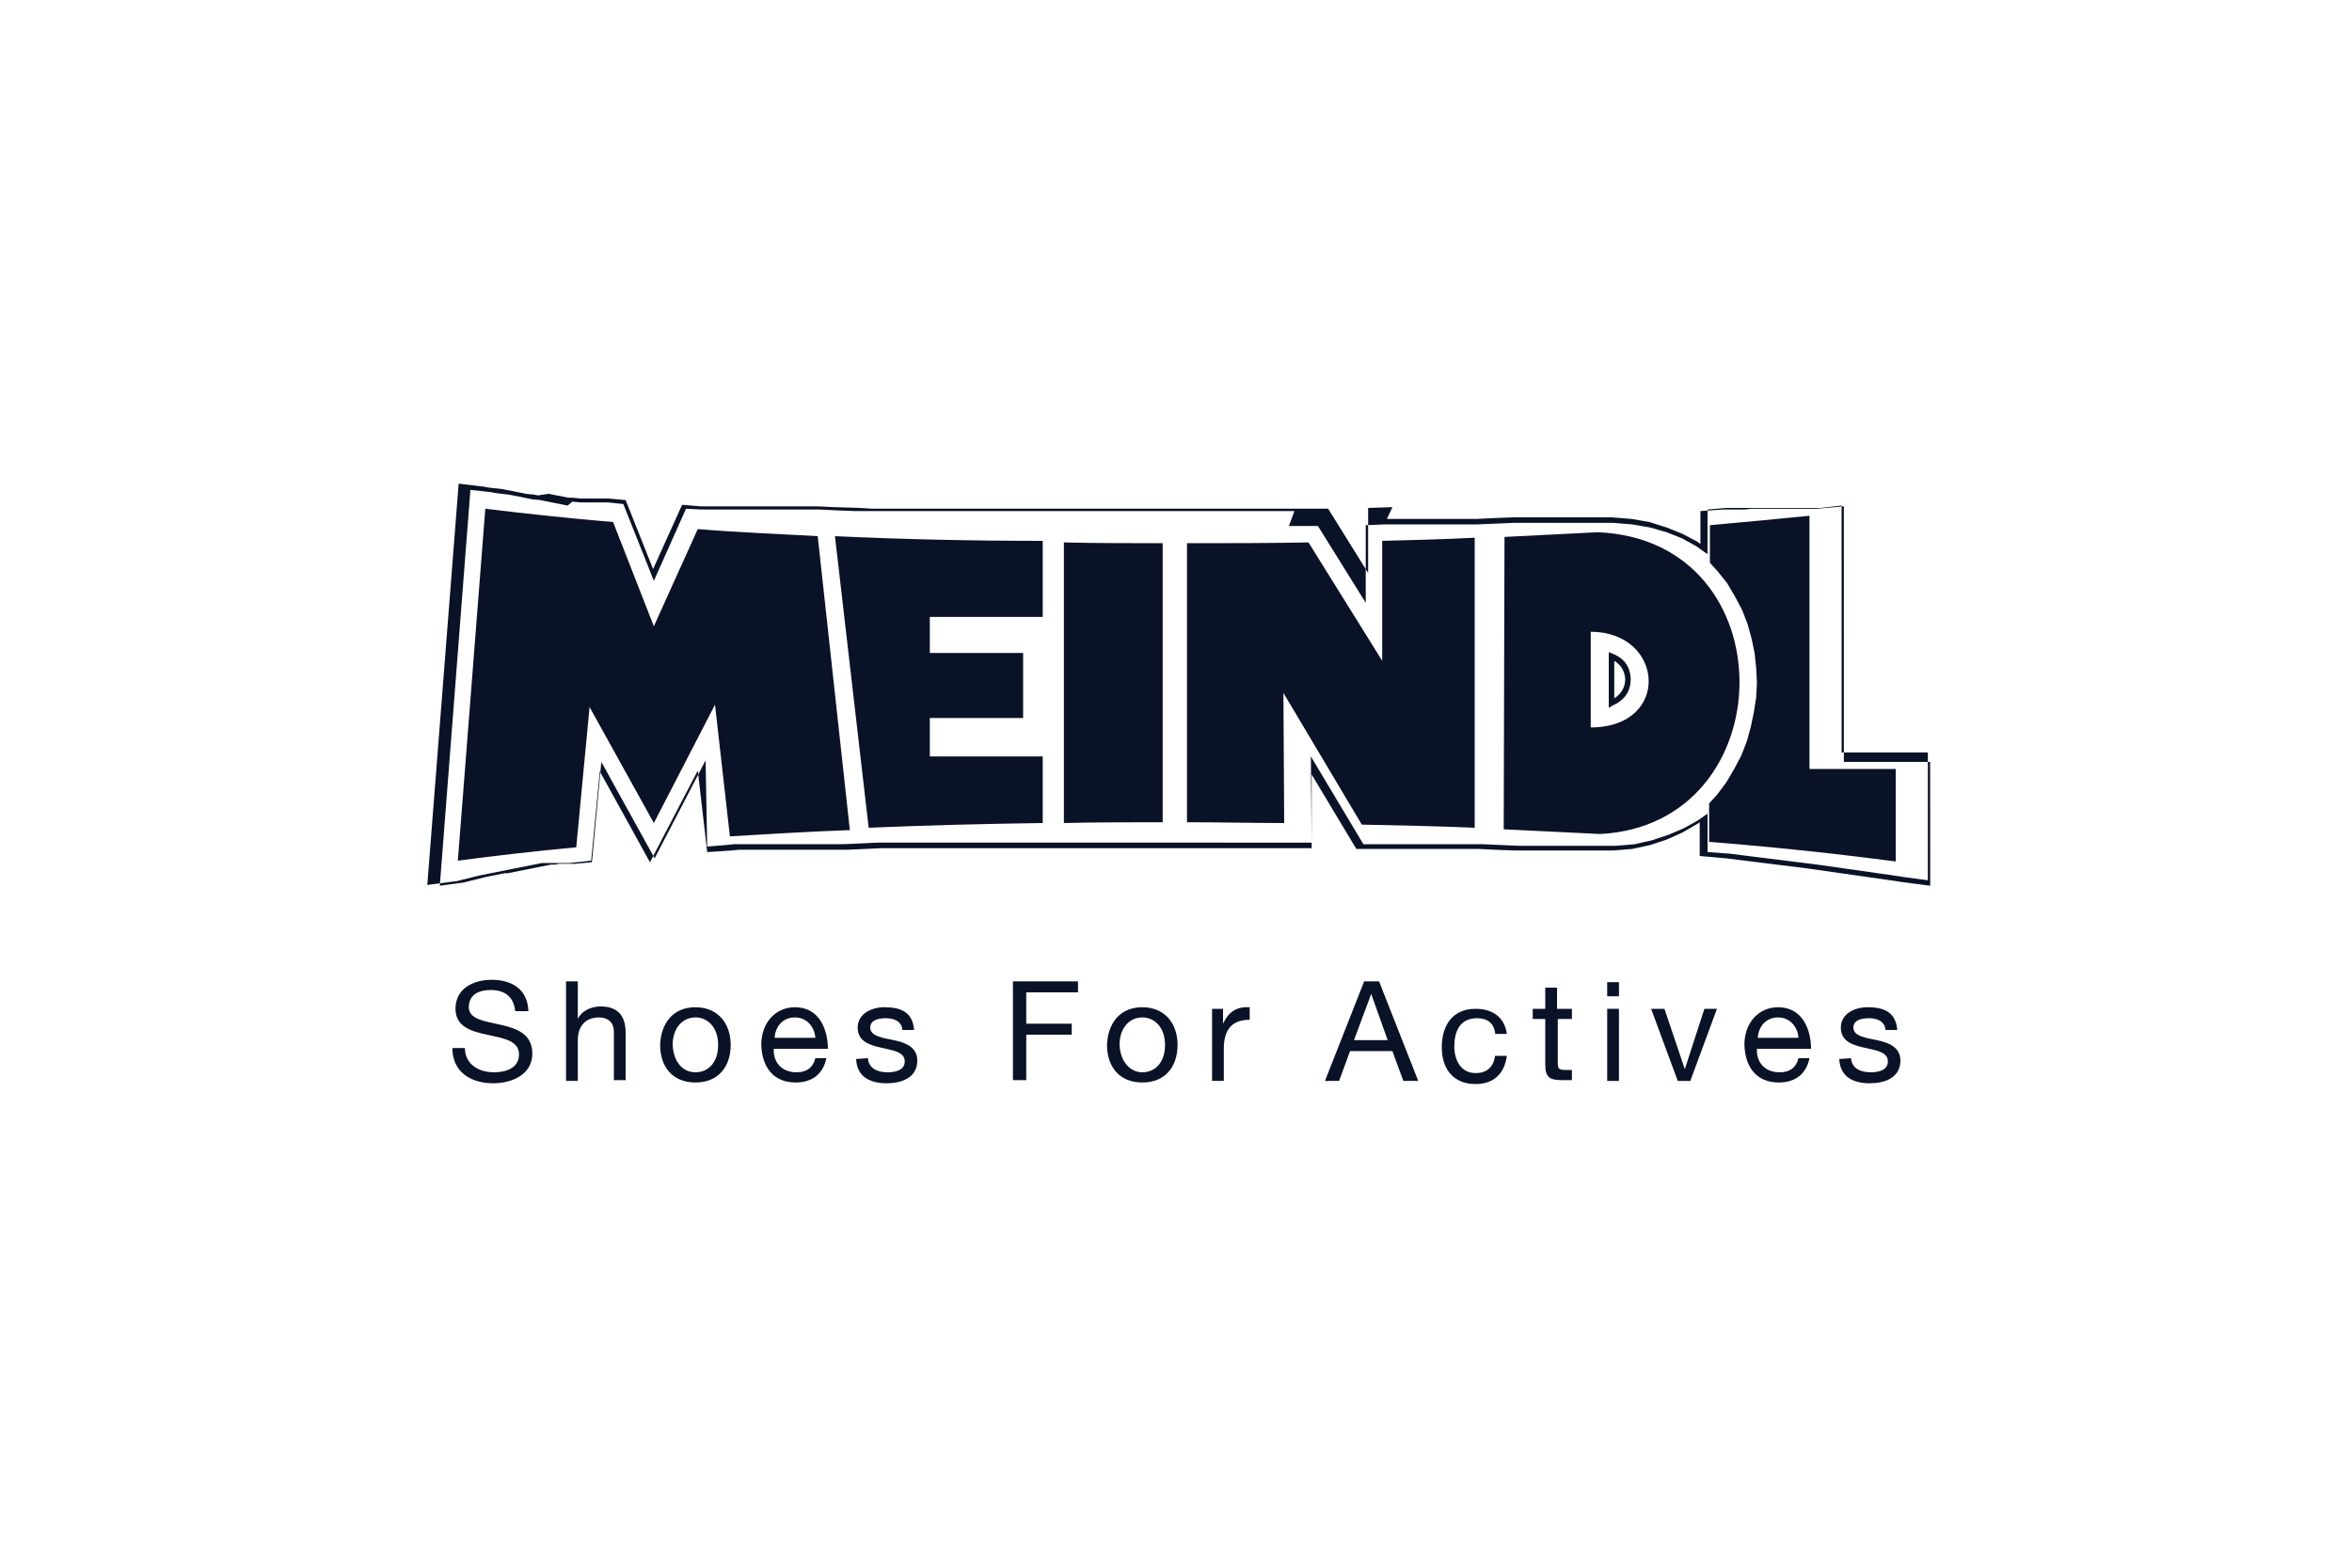 <?xml version="1.0" encoding="utf-8"?>
<!-- Generator: Adobe Illustrator 24.2.0, SVG Export Plug-In . SVG Version: 6.00 Build 0)  -->
<svg version="1.1" id="Ebene_1" xmlns="http://www.w3.org/2000/svg" xmlns:xlink="http://www.w3.org/1999/xlink" x="0px" y="0px"
	 viewBox="0 0 300 200" style="enable-background:new 0 0 300 200;" xml:space="preserve">
<style type="text/css">
	.st0{fill:#0A1227;}
	.st1{fill-rule:evenodd;clip-rule:evenodd;fill:#0A1227;}
	.st2{fill:url(#path58_2_);}
	.st3{fill-rule:evenodd;clip-rule:evenodd;fill:#194473;}
	.st4{fill:none;stroke:#194473;stroke-width:1.18;stroke-miterlimit:5.333;}
	.st5{fill-rule:evenodd;clip-rule:evenodd;}
	.st6{fill:#008948;}
	.st7{fill-rule:evenodd;clip-rule:evenodd;fill:#008948;}
	.st8{fill:#004E9E;}
	.st9{fill:#1A1A18;}
	.st10{fill:#FFFFFF;}
	.st11{fill:#76BC21;}
	.st12{fill:#1D1D1B;}
	.st13{fill-rule:evenodd;clip-rule:evenodd;fill:#1D1D1B;}
	.st14{fill:#E31513;}
	.st15{fill:#E60001;}
	.st16{fill:#333333;}
	.st17{fill:#BBBDC0;}
	.st18{fill:#1D3B6D;}
	.st19{fill-rule:evenodd;clip-rule:evenodd;fill:#1D3B6D;}
	.st20{fill:#FFFFFF;stroke:#BBBDC0;stroke-width:0.275;stroke-miterlimit:3.864;}
	.st21{fill:#005B53;}
	.st22{fill:#FF6C0E;}
	.st23{fill:#134094;}
	.st24{fill:#D2022F;}
	.st25{fill:#9D9D9C;}
	.st26{fill:#93B894;}
	.st27{filter:url(#Adobe_OpacityMaskFilter);}
	.st28{fill-rule:evenodd;clip-rule:evenodd;fill:#FFFFFF;}
	.st29{mask:url(#logo-hagesued-b_2_);fill:#FF7200;}
	.st30{filter:url(#Adobe_OpacityMaskFilter_1_);}
	.st31{mask:url(#logo-hagesued-d_2_);fill:#7F3D39;}
	.st32{fill:#FEFEFE;}
	.st33{fill:#606060;}
	.st34{filter:url(#Adobe_OpacityMaskFilter_2_);}
	.st35{mask:url(#logo-hagesued-b_1_);fill:#606060;}
	.st36{fill:none;stroke:#000000;stroke-miterlimit:10;}
	.st37{fill:none;}
	.st38{clip-path:url(#SVGID_2_);fill:#444543;}
	.st39{clip-path:url(#SVGID_4_);}
	.st40{clip-path:url(#SVGID_6_);fill:#D0D0D0;}
	.st41{clip-path:url(#SVGID_8_);fill:#D0D0D0;}
	.st42{fill:#3F3E3C;}
	.st43{fill:#2374BA;}
	.st44{fill:#AEB2B5;}
	.st45{fill-rule:evenodd;clip-rule:evenodd;fill:#164194;}
	.st46{fill:#E30613;}
	.st47{fill-rule:evenodd;clip-rule:evenodd;fill:#DC911B;}
	.st48{fill:#DC911B;}
	.st49{fill:#FF0066;}
</style>
<g>
	<g>
		<path class="st0" d="M65.7,128.9c-0.2-1.8-1.4-2.6-3.1-2.6c-1.4,0-2.8,0.5-2.8,2.2c0,3.1,8.1,0.9,8.1,5.9c0,2.7-2.6,3.8-5,3.8
			c-2.8,0-5.2-1.4-5.2-4.5h1.6c0,2.1,1.8,3.1,3.7,3.1c1.5,0,3.2-0.5,3.2-2.3c0-3.5-8.1-1.2-8.1-5.8c0-2.6,2.3-3.7,4.6-3.7
			c2.6,0,4.6,1.2,4.7,4H65.7z"/>
		<path class="st0" d="M72.2,125.2h1.5v4.8h0c0.5-1.1,1.8-1.6,2.9-1.6c2.4,0,3.2,1.4,3.2,3.4v6h-1.5v-6.2c0-1.1-0.7-1.8-1.9-1.8
			c-1.8,0-2.7,1.2-2.7,2.9v5.2h-1.5L72.2,125.2L72.2,125.2z"/>
		<path class="st0" d="M88.7,128.5c2.9,0,4.5,2.1,4.5,4.8c0,2.7-1.5,4.8-4.5,4.8s-4.5-2.1-4.5-4.8C84.3,130.6,85.8,128.5,88.7,128.5
			z M88.7,136.8c1.6,0,2.9-1.2,2.9-3.5c0-2.2-1.3-3.5-2.9-3.5c-1.6,0-2.9,1.3-2.9,3.5C85.9,135.5,87.1,136.8,88.7,136.8z"/>
		<path class="st0" d="M105.4,135c-0.4,2-1.8,3.1-3.9,3.1c-2.9,0-4.3-2-4.4-4.8c0-2.8,1.8-4.8,4.3-4.8c3.2,0,4.2,3,4.2,5.3h-6.9
			c-0.1,1.6,0.9,3,2.9,3c1.3,0,2.1-0.6,2.4-1.8L105.4,135L105.4,135z M104,132.4c-0.1-1.4-1.1-2.6-2.6-2.6c-1.6,0-2.5,1.2-2.6,2.6
			H104z"/>
		<path class="st0" d="M110.7,135c0.1,1.3,1.2,1.8,2.5,1.8c0.9,0,2.2-0.2,2.2-1.4c0-2.4-6-0.8-6-4.3c0-1.8,1.8-2.6,3.4-2.6
			c2.1,0,3.6,0.6,3.8,2.9h-1.5c-0.1-1.2-1.2-1.5-2.1-1.5c-0.9,0-2,0.2-2,1.2c0,1.1,1.6,1.3,3,1.6c1.5,0.3,3,0.9,3,2.6
			c0,2.2-2,2.9-3.9,2.9c-2.1,0-3.8-0.8-3.9-3.1L110.7,135L110.7,135z"/>
		<path class="st0" d="M129.2,125.2h8.3v1.4h-6.6v4h5.8v1.4h-5.8v5.8h-1.7L129.2,125.2L129.2,125.2z"/>
		<path class="st0" d="M145.7,128.5c2.9,0,4.5,2.1,4.5,4.8c0,2.7-1.5,4.8-4.5,4.8s-4.5-2.1-4.5-4.8
			C141.3,130.6,142.8,128.5,145.7,128.5z M145.7,136.8c1.6,0,2.9-1.2,2.9-3.5c0-2.2-1.3-3.5-2.9-3.5s-2.9,1.3-2.9,3.5
			C142.9,135.5,144.2,136.8,145.7,136.8z"/>
		<path class="st0" d="M154.6,128.7h1.4v1.9h0c0.7-1.5,1.7-2.2,3.4-2.1v1.6c-2.4,0-3.3,1.4-3.3,3.7v4.1h-1.5L154.6,128.7
			L154.6,128.7z"/>
		<path class="st0" d="M174,125.2h1.9l5,12.7h-1.9l-1.4-3.8h-5.4l-1.4,3.8H169L174,125.2z M172.7,132.7h4.3l-2.1-5.9h0L172.7,132.7z
			"/>
		<path class="st0" d="M190.7,131.7c-0.2-1.2-1-1.8-2.3-1.8c-2.2,0-2.9,1.7-2.9,3.6c0,1.7,0.8,3.4,2.7,3.4c1.5,0,2.3-0.8,2.5-2.2
			h1.5c-0.3,2.3-1.7,3.6-4,3.6c-2.8,0-4.3-1.9-4.3-4.7c0-2.8,1.4-4.9,4.3-4.9c2.1,0,3.7,1,4,3.2H190.7z"/>
		<path class="st0" d="M198.7,128.7h1.8v1.3h-1.8v5.7c0,0.7,0.2,0.8,1.1,0.8h0.7v1.3h-1.2c-1.6,0-2.2-0.3-2.2-2v-5.8h-1.6v-1.3h1.6
			V126h1.5V128.7z"/>
		<path class="st0" d="M206.5,127.1H205v-1.8h1.5V127.1z M205,128.7h1.5v9.2H205V128.7z"/>
		<path class="st0" d="M215.6,137.9H214l-3.4-9.2h1.7l2.6,7.7h0l2.5-7.7h1.6L215.6,137.9z"/>
		<path class="st0" d="M230.8,135c-0.4,2-1.8,3.1-3.9,3.1c-2.9,0-4.3-2-4.4-4.8c0-2.8,1.8-4.8,4.3-4.8c3.2,0,4.2,3,4.2,5.3h-6.9
			c-0.1,1.6,0.9,3,2.9,3c1.3,0,2.1-0.6,2.4-1.8L230.8,135L230.8,135z M229.4,132.4c-0.1-1.4-1.1-2.6-2.6-2.6c-1.6,0-2.5,1.2-2.6,2.6
			H229.4z"/>
		<path class="st0" d="M236.1,135c0.1,1.3,1.2,1.8,2.5,1.8c0.9,0,2.2-0.2,2.2-1.4c0-2.4-6-0.8-6-4.3c0-1.8,1.8-2.6,3.4-2.6
			c2.1,0,3.6,0.6,3.8,2.9h-1.5c-0.1-1.2-1.2-1.5-2.1-1.5c-0.9,0-2,0.2-2,1.2c0,1.1,1.6,1.3,3,1.6c1.5,0.3,3,0.9,3,2.6
			c0,2.2-2,2.9-3.9,2.9c-2.1,0-3.8-0.8-3.9-3.1L236.1,135L236.1,135z"/>
	</g>
	<g>
		<path class="st1" d="M230.8,65.8v32.3h11v11.8c-6.9-0.9-14.9-1.8-23.8-2.5v-4.9l1-1.1l1.2-1.6l1-1.7l0.9-1.7l0.7-1.8l0.5-1.8
			l0.4-1.9L224,89l0.1-1.9l-0.1-1.9l-0.2-1.9l-0.4-1.9l-0.5-1.8l-0.7-1.8l-0.9-1.7l-1-1.7l-1.2-1.5l-1-1.1v-4.8
			C222.6,66.6,226.8,66.2,230.8,65.8 M202.9,92.8c10.3,0,9.4-12.2,0-12.2V92.8z M191.9,68.5l-0.1,37.3c4.2,0.2,8.3,0.4,12.3,0.6
			c23.5-1.2,24-37.5-0.3-38.5C200,68.1,196,68.3,191.9,68.5 M151.4,104.9V69.3c5.2,0,10.4,0,15.5-0.1l9.4,15.1V69
			c4-0.1,7.9-0.2,11.8-0.4v37c-4.7-0.2-9.5-0.3-14.4-0.4l-10-16.8l0.1,16.6C159.6,105,155.5,104.9,151.4,104.9 M135.7,69.2V105
			c4.1-0.1,8.3-0.1,12.6-0.1V69.3C144,69.3,139.8,69.3,135.7,69.2 M106.5,68.4l4.3,37.2c7.1-0.3,14.6-0.5,22.2-0.6v-8.5h-14.4v-4.9
			h11.9v-8.3h-11.9v-4.6h14.4v-9.7C123.8,69,115,68.8,106.5,68.4 M61.9,64.9l-3.5,44.9c4.6-0.6,9.6-1.2,15.1-1.7l1.7-17.9l8.2,14.8
			l7.8-15.1l1.9,16.8c4.9-0.3,10-0.6,15.3-0.8l-4.1-37.5c-5.3-0.3-10.5-0.5-15.3-0.9l-5.6,12.4l-5.2-13.3
			C72.3,66.1,66.8,65.5,61.9,64.9 M164.4,67.1l0.5,0l0.5,0l0.5,0l0.5,0l1.7,0l6.1,9.8V67l2.4-0.1l0.4,0l0.4,0l0.4,0l0.4,0l0.4,0
			l0.7,0l0.4,0l0.4,0l0.4,0l0.4,0l0.4,0l0.4,0l0.4,0l0.4,0l0.4,0l0.4,0l0.4,0l0.4,0l0.4,0l0.4,0l0.4,0l0.4,0l0.4,0l0.4,0l0.4,0
			l0.4,0l0.4,0l0.4,0l0.4,0l2.3-0.1l0,0l2.4-0.1l0.4,0l0.8,0l0.4,0l0.4,0l0.4,0l0.4,0l0.4,0l0.4,0l0.4,0l0.4,0l0.4,0l0.4,0l0.4,0
			l0.4,0l0.4,0l0.4,0l0.4,0l0.4,0l0.4,0l0.4,0l0.4,0l0.4,0l0.4,0l0.4,0l0.4,0l0.4,0l0.4,0l0.4,0l0.4,0l0.5,0l2.5,0.2l2.3,0.4
			l2.1,0.6l2,0.8l1.8,1l1.4,1V65l2.4-0.2l0.4,0l0.4,0l0.4,0l0.4,0l0.4,0l0.4,0l0.4,0l0.4,0l0.4,0l0.4,0l0.4,0l0.4,0l0.4,0l0.4,0
			l0.4,0l0.4,0l0.4,0l0.4,0l0.4,0l0.4,0l0.4,0l0.4,0l0.4,0l0.4,0l0.4,0l0.4,0l0.4,0l0.4,0l0.4,0l0.4,0l2.7-0.3V96h11v16.3l-3-0.4
			l-0.6-0.1l-0.7-0.1l-0.7-0.1l-0.7-0.1l-0.7-0.1l-0.7-0.1l-0.7-0.1l-0.7-0.1l-0.7-0.1l-0.7-0.1l-0.7-0.1l-0.7-0.1l-0.7-0.1
			l-0.7-0.1l-0.7-0.1l-0.7-0.1l-0.8-0.1l-0.8-0.1l-0.8-0.1l-0.8-0.1l-0.8-0.1l-0.8-0.1l-0.8-0.1l-0.8-0.1l-0.8-0.1l-0.8-0.1
			l-0.8-0.1l-0.8-0.1l-0.8-0.1l-0.8-0.1l-2.8-0.2v-4.9l-1.3,0.9l-1.8,1l-1.9,0.8l-2.1,0.7l-2.2,0.5l-2.4,0.2l-0.5,0l-0.4,0l-0.4,0
			l-0.7,0l-0.4,0l-0.4,0l-0.4,0l-0.4,0l-0.7,0l-0.9,0l-0.7,0l-0.4,0l-0.4,0l-0.4,0l-0.4,0l-0.8,0l-0.4,0l-0.4,0l-0.4,0l-0.4,0
			l-0.8,0l-0.8,0l-0.4,0l-0.4,0l-2.4-0.1l-2.2-0.1l-0.4,0l-0.4,0l-0.9,0l-0.4,0l-0.4,0l-0.9,0l-0.4,0l-0.4,0l-0.9,0l-0.9,0l-0.5,0
			l-0.5,0l-0.9,0l-0.5,0l-0.5,0l-0.5,0l-0.5,0l-0.9,0l-0.5,0l-0.5,0l-0.5,0l-0.5,0l-0.9,0l-1.6,0l-6.7-11.2l0.1,11l-2.5,0l-0.8,0
			l-0.4,0l-0.4,0l-0.4,0l-1.1,0l-0.4,0l-0.4,0l-0.8,0l-0.4,0l-0.4,0h-0.4l-0.4,0l-0.8,0H156l-0.4,0l-0.8,0h-0.4l-0.4,0h-0.8h-0.4
			h-0.4h-0.8h-2.2l-2.1,0H147h-0.4h-0.4l-0.8,0l-0.4,0h-0.4l-0.8,0l-0.4,0l-0.4,0h-0.4l-0.4,0l-0.4,0l-0.4,0l-0.8,0l-0.4,0l-0.4,0
			l-0.8,0l-0.4,0l-0.4,0l-0.8,0l-0.4,0l-0.4,0l-0.8,0l-1.8,0l-1.9,0l-0.7,0l-0.7,0l-1.3,0l-0.7,0l-0.7,0l-1.3,0l-0.7,0l-0.7,0
			l-0.7,0l-0.7,0l-0.7,0l-0.7,0l-1.3,0l-0.7,0l-0.7,0l-0.7,0l-0.7,0l-0.7,0l-0.7,0l-1.3,0l-0.6,0l-0.7,0l-1.2,0l-1.3,0l-2.1,0.1
			l-2.3,0.1l-0.5,0l-0.5,0l-0.5,0l-0.5,0l-0.9,0l-0.5,0l-0.5,0l-0.5,0l-0.5,0l-1,0l-0.5,0l-0.5,0l-0.5,0l-0.5,0l-0.5,0l-0.5,0
			l-0.5,0l-0.5,0l-0.5,0l-0.5,0l-0.5,0l-0.5,0l-0.5,0l-0.5,0l-0.5,0l-0.5,0l-0.9,0.1l-2.5,0.2L90,97l-6.5,12.5l-6.8-12.3L75.5,110
			l-2.2,0.2l-0.5,0l-0.5,0l-0.5,0l-0.5,0l-0.5,0.1l-0.5,0l-0.5,0.1l-0.5,0.1l-0.5,0.1l-0.5,0.1l-0.5,0.1l-0.5,0.1l-0.5,0.1l-0.5,0.1
			l-0.5,0.1l-0.5,0.1l-0.5,0.1l-0.4,0l-0.5,0.1l-0.5,0.1l-0.5,0.1l-0.5,0.1l-0.5,0.1l-0.4,0.1l-0.4,0.1l-0.4,0.1l-0.4,0.1l-0.4,0.1
			l-0.4,0.1l-0.4,0.1l-3,0.4L60,62.5l2.7,0.3l0.5,0.1L64,63l0.9,0.1l0.5,0.1l0.5,0.1l0.5,0.1l0.5,0.1l0.5,0.1l0.5,0.1l1,0.1l0.5,0.1
			l0.5,0.1l0.5,0.1l0.5,0.1l0.5,0.1l0.5,0.1l0.5,0.1L73,64l1.1,0.1l0.5,0l0.5,0l0.5,0l0.5,0l0.5,0l0.5,0l0.5,0l1.9,0.2l3.9,9.8
			l4.1-9.2l1.9,0.1l0.5,0l0.5,0l0.5,0l0.5,0l0.5,0l0.5,0l0.5,0l0.5,0l0.5,0l0.5,0l0.5,0l0.5,0l0.5,0l0.5,0l0.5,0l0.5,0l0.5,0l0.5,0
			l0.5,0l0.5,0l0.5,0l0.5,0l0.5,0l0.5,0l0.5,0l0.5,0l0.5,0l0.5,0l0.5,0l0.5,0l2.1,0.1l2.5,0.1l0.8,0l0.8,0l0.8,0l0.8,0l0.8,0l0.8,0
			l0.8,0l0.8,0l0.8,0l0.8,0l0.8,0l0.8,0l0.8,0l0.8,0l0.8,0l1.5,0l0.8,0l0.8,0l0.8,0l0.8,0l1.6,0l0.8,0l0.8,0l0.8,0l0.8,0l1.6,0
			l0.8,0l2.2,0l1.6,0l0.4,0l0.4,0l0.4,0l0.4,0l0.4,0l0.4,0l0.4,0l0.4,0l0.4,0l0.4,0l0.4,0l0.4,0l0.4,0l0.4,0l0.4,0h0.4l0.4,0l0.4,0
			l0.4,0l0.4,0h0.4l0.4,0h0.4h0.4l0.4,0h0.4l0.4,0h0.4h0.4h0.4l1.9,0l2.1,0h0.5h0.5h0.5h0.5h0.5l1,0l1,0l0.5,0l0.5,0l0.5,0l0.5,0
			l0.5,0l0.5,0l0.5,0l0.5,0l0.5,0l0.5,0l0.9,0l0.5,0l0.5,0l0.5,0l0.5,0L164.4,67.1z M176.9,66.2l0.4,0l0.4,0l0.4,0l0.4,0l0.7,0
			l0.4,0l0.4,0l0.4,0l0.4,0l0.4,0l0.4,0l0.4,0l0.4,0l0.4,0l0.4,0l0.4,0l0.4,0l0.4,0l0.4,0l0.4,0l0.4,0l0.4,0l0.4,0l0.4,0l0.4,0
			l0.4,0l0.4,0l0.4,0l2-0.1l2.6-0.1l0.4,0l0.8,0l0.4,0l0.4,0l0.4,0l0.4,0l0.4,0l0.4,0l0.4,0l0.4,0l0.4,0l0.4,0l0.4,0l0.4,0l0.4,0
			l0.4,0l0.4,0l0.4,0l0.4,0l0.4,0l0.4,0l0.4,0l0.4,0l0.4,0l0.4,0l0.4,0l0.4,0l0.4,0l0.4,0l0.6,0l2.5,0.2l2.3,0.4l2.2,0.7l2,0.8
			l1.9,1l0.4,0.3v-4.2l2.9-0.2l0.4,0l0.4,0l0.4,0l0.4,0l0.4,0l0.4,0l0.4,0l0.8-0.1l0.4,0l0.4,0l0.4,0l0.4,0l0.4,0l0.4,0l0.4,0l0.4,0
			l0.4,0l0.4,0l0.4,0l0.4,0l0.4,0l0.4,0l0.4,0l0.4,0l0.4,0l0.4,0l0.4,0l0.4,0l0.4,0l3.4-0.3v32.6h11V113l-3.8-0.5l-0.6-0.1l-0.7-0.1
			l-0.7-0.1l-0.7-0.1l-0.7-0.1l-0.7-0.1l-0.7-0.1l-0.7-0.1l-0.7-0.1l-0.7-0.1l-0.7-0.1l-0.7-0.1l-0.7-0.1l-0.7-0.1l-0.7-0.1
			l-0.7-0.1l-0.7-0.1l-0.8-0.1l-0.8-0.1l-0.8-0.1l-0.8-0.1l-0.8-0.1l-0.8-0.1l-0.8-0.1l-0.8-0.1l-0.8-0.1l-0.8-0.1l-0.8-0.1
			l-0.8-0.1l-0.8-0.1l-3.4-0.3v-4.3l-0.3,0.2l-1.9,1.1l-2,0.9l-2.1,0.7l-2.3,0.5l-2.5,0.2l-0.6,0l-0.4,0l-0.4,0l-0.7,0l-0.4,0
			l-0.4,0l-0.4,0l-0.4,0l-0.7,0l-0.9,0l-0.7,0l-0.4,0l-0.4,0l-0.4,0l-0.4,0l-0.8,0l-0.4,0l-0.4,0l-0.4,0l-0.4,0l-0.8,0l-0.8,0
			l-0.8,0l-2.7-0.1l-2-0.1l-0.4,0l-0.4,0l-0.9,0l-0.4,0l-0.4,0l-0.9,0l-0.4,0l-0.4,0l-0.9,0l-0.9,0l-0.4,0l-0.5,0l-0.9,0l-0.5,0
			l-0.5,0l-0.5,0l-0.5,0l-0.9,0l-0.5,0l-0.5,0l-0.5,0l-0.5,0l-0.9,0l-2,0l-5.7-9.5l0,9.4l-3.2,0l-0.8,0l-0.4,0l-0.4,0l-0.4,0l-1.1,0
			l-0.4,0l-0.4,0l-0.8,0l-0.4,0l-0.4,0l-0.4,0l-0.4,0l-0.8,0l-0.4,0h-0.4l-0.8,0h-0.4h-0.4l-0.8,0h-0.4h-0.4h-0.8l-2.2,0l-2.1,0
			h-0.4h-0.4h-0.4l-0.8,0h-0.4h-0.4l-0.8,0l-0.4,0h-0.4l-0.4,0l-0.4,0l-0.4,0l-0.4,0l-0.8,0l-0.4,0l-0.4,0l-0.8,0l-0.4,0l-0.4,0
			l-0.8,0l-0.4,0l-0.4,0l-0.8,0l-1.8,0l-1.9,0l-1.4,0l-1.3,0l-0.7,0l-0.7,0l-1.3,0l-0.7,0l-0.7,0l-0.7,0l-0.7,0l-0.7,0l-0.7,0
			l-1.3,0l-0.7,0l-0.7,0l-0.7,0l-0.7,0l-0.7,0l-0.7,0l-1.2,0l-0.6,0l-0.7,0l-1.2,0l-1.3,0l-2.1,0.1l-2.3,0.1l-0.5,0l-0.5,0l-0.5,0
			l-0.5,0l-0.9,0l-0.5,0l-0.5,0l-0.5,0l-0.5,0l-1,0l-0.5,0l-0.5,0l-0.5,0l-0.5,0l-0.5,0l-0.5,0l-0.5,0l-0.5,0l-0.5,0l-0.5,0l-0.5,0
			l-0.5,0l-0.5,0l-0.5,0l-0.5,0l-0.5,0l-0.9,0.1l-3.1,0.2l-1.2-10.4l-6.1,11.7l-6.4-11.6l-1.1,11.4l-2.8,0.3l-0.5,0l-0.5,0l-0.5,0
			l-0.5,0l-0.5,0l-0.5,0l-0.5,0l-0.5,0.1l-0.5,0.1l-0.5,0.1l-0.5,0.1l-0.5,0.1l-0.5,0.1l-0.5,0.1l-0.5,0.1l-0.5,0.1l-0.5,0.1
			l-0.5,0.1l-0.5,0.1l-0.5,0.1l-0.5,0.1l-0.5,0.1l-0.5,0.1l-0.4,0.1l-0.4,0.1l-0.4,0.1l-0.4,0.1l-0.4,0.1l-0.4,0.1l-0.4,0.1
			l-3.8,0.5l4-51.2l3.3,0.4l0.5,0.1l0.9,0.1l0.9,0.1l0.5,0.1l0.5,0.1l0.5,0.1l0.5,0.1l0.5,0.1l0.5,0.1l1,0.1l0.5,0.1L70,63l0.5,0.1
			l0.5,0.1l0.5,0.1l0.5,0.1l0.5,0.1l0.5,0l1.1,0.1l0.5,0l0.5,0l0.5,0l0.5,0l0.5,0l0.5,0l0.5,0l2.2,0.2l3.5,8.8l3.7-8.2l2.4,0.2
			l0.5,0l0.5,0l0.5,0l0.5,0l0.5,0l0.5,0l0.5,0l0.5,0l0.5,0l0.5,0l0.5,0l0.5,0l0.5,0l0.5,0l0.5,0l0.5,0l0.5,0l0.5,0l0.5,0l1,0l0.5,0
			l0.5,0l0.5,0l0.5,0l0.9,0l0.5,0l0.5,0l0.5,0l2.1,0.1l3.3,0.1l1.5,0.1l0.8,0l0.8,0l0.8,0l0.8,0l0.8,0l0.8,0l0.8,0l0.8,0l0.8,0
			l0.8,0l0.8,0l0.8,0l1.5,0l0.8,0l0.8,0l0.8,0l0.8,0l1.6,0l0.8,0l0.8,0l0.8,0l0.8,0l1.6,0l0.8,0l2.2,0l1.6,0l0.4,0l0.4,0l0.4,0
			l0.4,0l0.4,0l0.4,0l0.4,0l0.4,0l0.4,0l0.4,0l0.4,0l0.4,0l0.4,0l0.4,0l0.4,0l0.4,0l0.4,0l0.4,0l0.4,0h0.4l0.4,0h0.4l0.4,0h0.4h0.4
			h0.4h0.4h0.4h0.4h0.4l1.9,0l2.1,0h0.5h0.5h0.5h0.5h0.5l1,0l1,0l0.5,0l0.5,0l0.5,0l0.5,0l0.5,0l0.5,0l0.5,0l0.5,0l0.5,0l0.5,0
			l0.9,0l0.5,0l0.5,0l0.5,0l0.5,0l0.5,0l0.5,0l0.5,0l0.5,0l0.5,0l2,0l5.1,8.2v-8.3l3.1-0.1L176.9,66.2z"/>
		<g>
			<path class="st0" d="M205.2,90.3v-7.1l0.5,0.2c1,0.4,2.2,1.2,2.3,3.2v0c0,1.5-0.7,2.7-2.3,3.4L205.2,90.3z M205.9,84.3v4.8
				c0.9-0.6,1.4-1.4,1.4-2.5C207.2,85.5,206.7,84.8,205.9,84.3z"/>
		</g>
	</g>
</g>
</svg>
